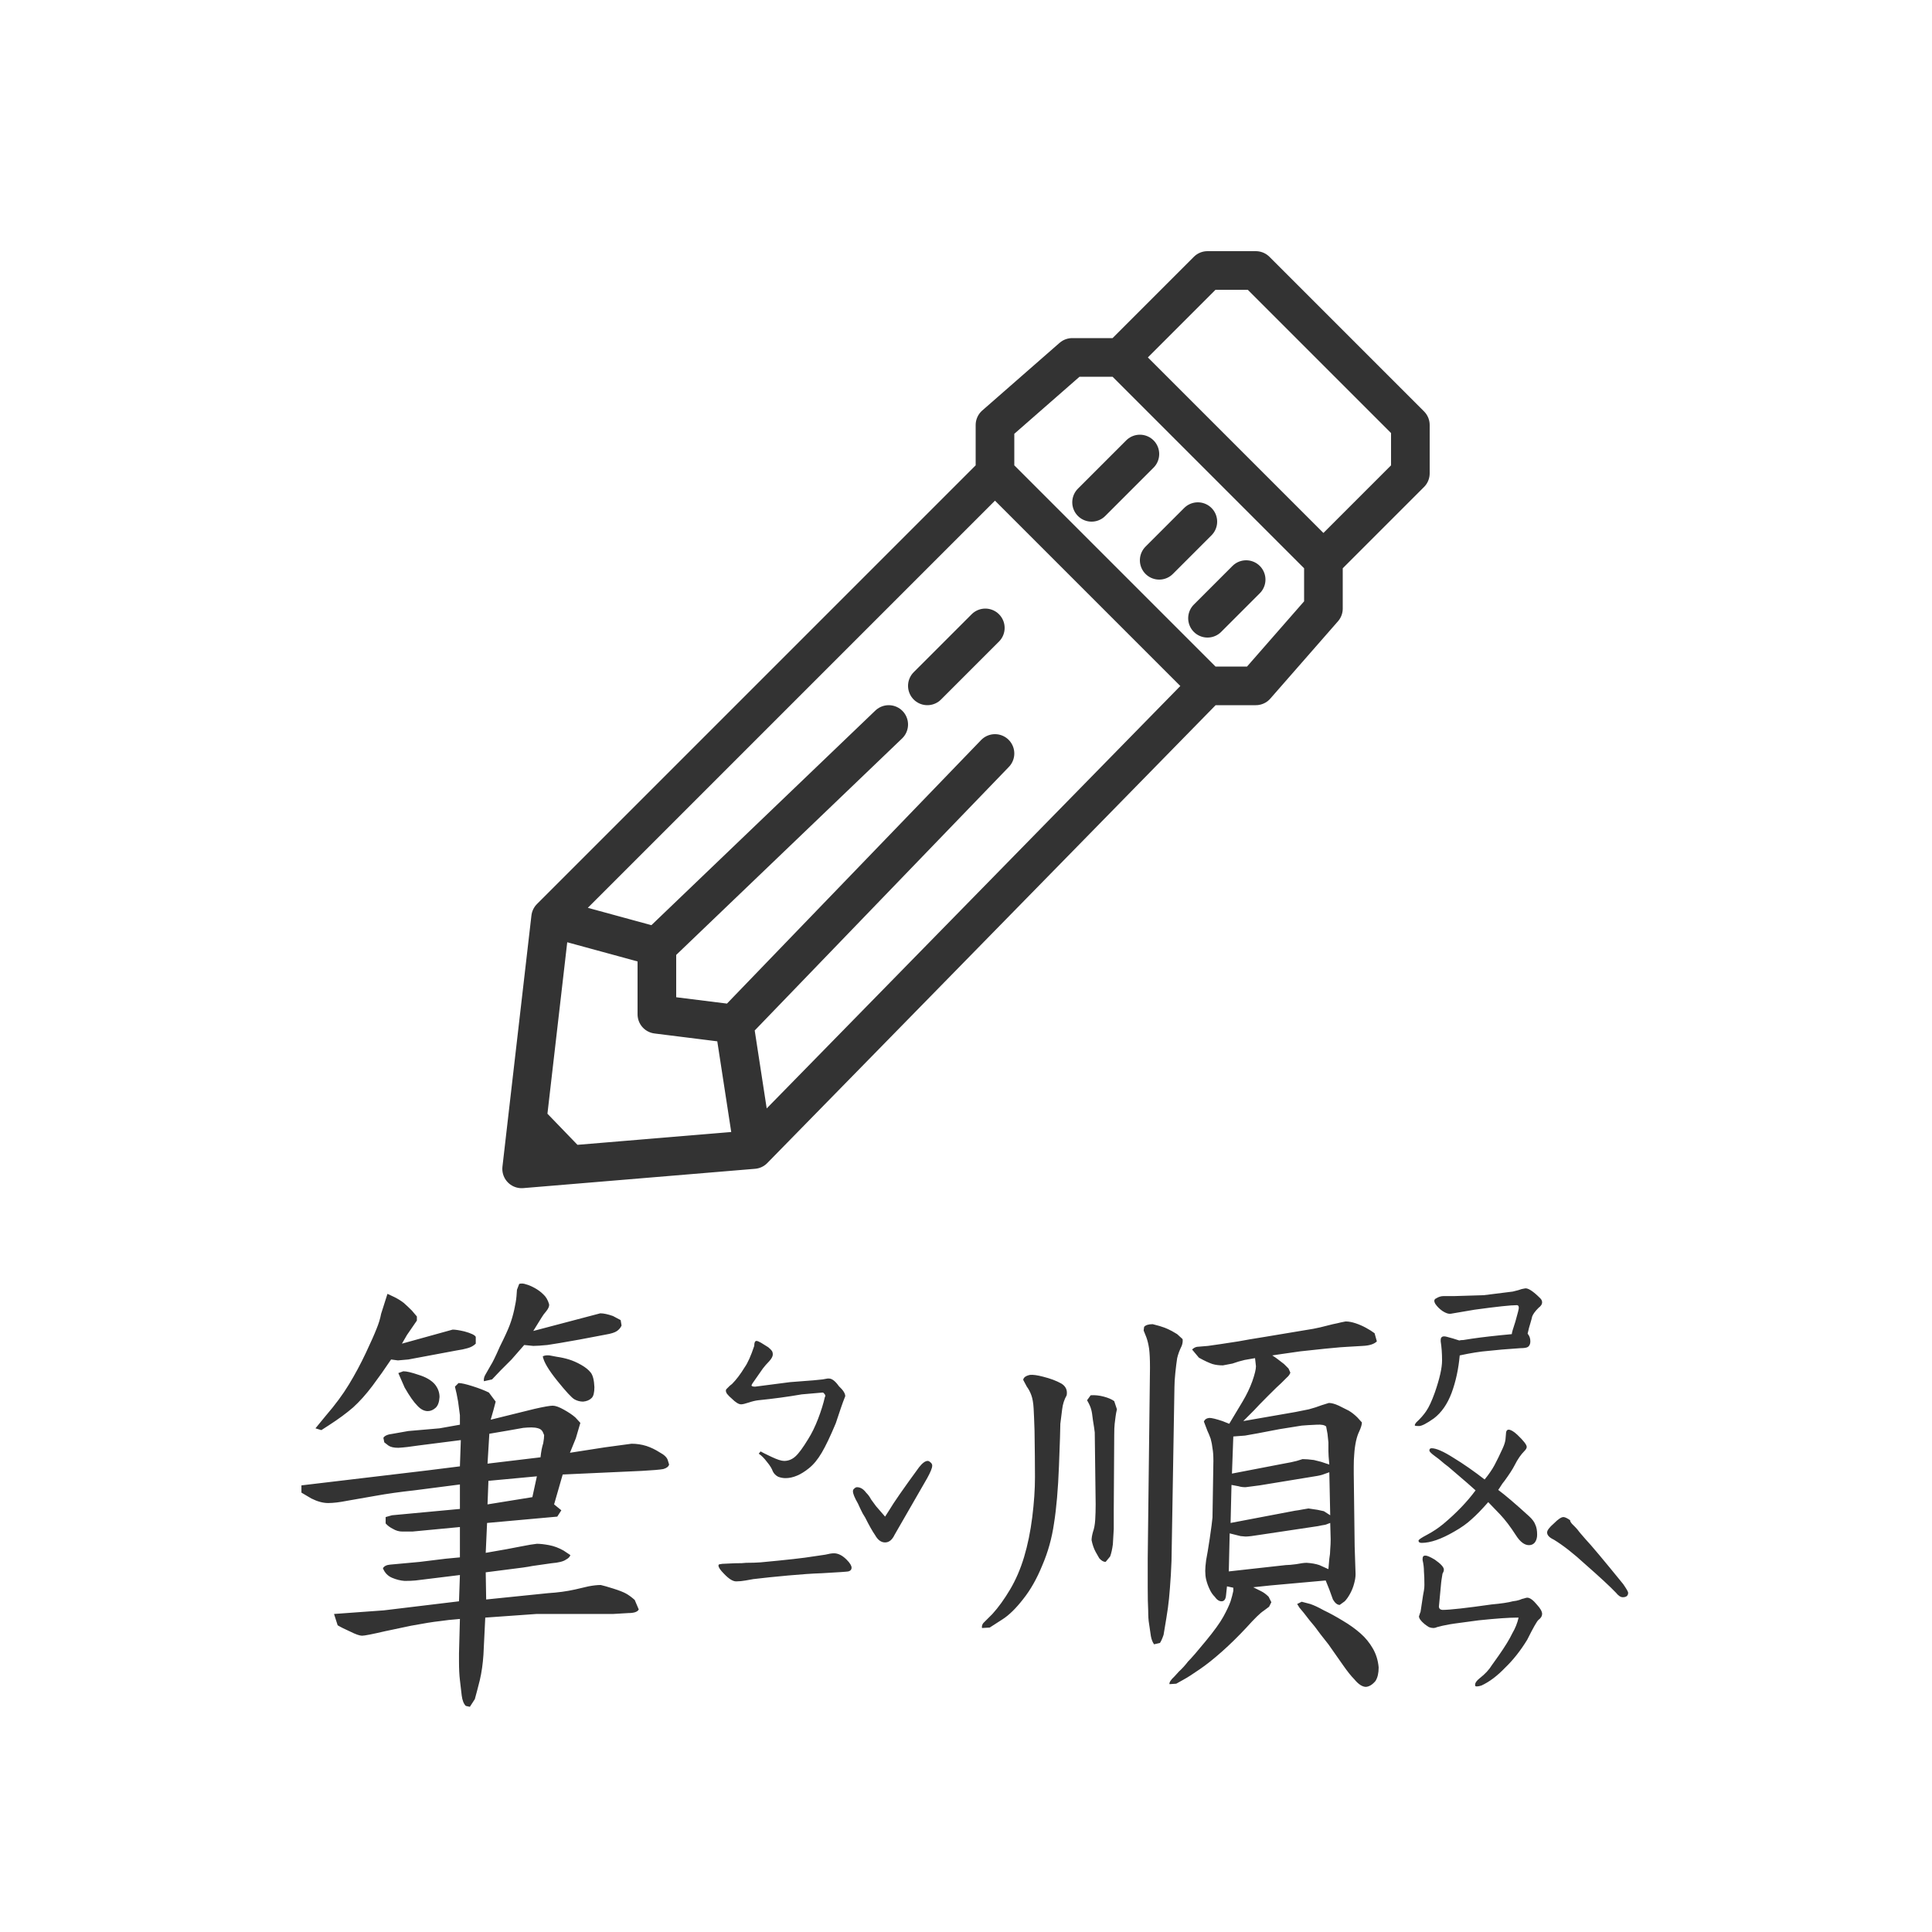 <svg width="100" height="100" viewBox="0 0 100 100" fill="none" xmlns="http://www.w3.org/2000/svg">
<path d="M40.656 76.508C40.531 76.508 40.406 76.484 40.281 76.438C40.156 76.375 40.062 76.281 40 76.156C39.953 76.016 39.852 75.852 39.695 75.664C39.555 75.477 39.414 75.336 39.273 75.242L39.367 75.125C39.445 75.172 39.633 75.266 39.93 75.406C40.227 75.547 40.445 75.617 40.586 75.617C40.805 75.617 41 75.539 41.172 75.383C41.344 75.227 41.562 74.93 41.828 74.492C42.016 74.195 42.188 73.844 42.344 73.438C42.5 73.031 42.617 72.656 42.695 72.312L42.719 72.266C42.719 72.219 42.703 72.18 42.672 72.148C42.641 72.102 42.609 72.078 42.578 72.078L41.5 72.172C40.781 72.297 40.031 72.398 39.25 72.477C39.109 72.492 38.945 72.531 38.758 72.594C38.57 72.656 38.438 72.688 38.359 72.688C38.234 72.688 38.07 72.586 37.867 72.383C37.789 72.32 37.711 72.242 37.633 72.148C37.57 72.055 37.555 71.977 37.586 71.914C37.711 71.789 37.773 71.727 37.773 71.727L37.891 71.633C38.109 71.414 38.328 71.125 38.547 70.766C38.703 70.547 38.867 70.18 39.039 69.664C39.039 69.492 39.078 69.406 39.156 69.406C39.203 69.406 39.281 69.438 39.391 69.5L39.766 69.734C39.859 69.812 39.922 69.875 39.953 69.922C39.984 69.969 40 70.031 40 70.109C40 70.203 39.938 70.32 39.812 70.461C39.688 70.586 39.578 70.711 39.484 70.836L38.945 71.609L38.898 71.703C38.898 71.75 38.961 71.773 39.086 71.773L40.891 71.539L42.109 71.445L42.578 71.398L42.836 71.352H42.906C43.062 71.352 43.234 71.484 43.422 71.75C43.641 71.953 43.75 72.125 43.75 72.266L43.633 72.57C43.617 72.602 43.492 72.969 43.258 73.672C42.977 74.344 42.734 74.852 42.531 75.195C42.328 75.539 42.109 75.805 41.875 75.992C41.453 76.336 41.047 76.508 40.656 76.508ZM38.102 81.852C37.93 81.852 37.719 81.719 37.469 81.453C37.281 81.266 37.188 81.125 37.188 81.031C37.188 80.984 37.219 80.961 37.281 80.961C37.344 80.945 37.422 80.938 37.516 80.938L38.031 80.914C38.328 80.914 38.523 80.906 38.617 80.891C38.914 80.891 39.164 80.883 39.367 80.867C40.711 80.742 41.617 80.641 42.086 80.562C42.32 80.531 42.531 80.5 42.719 80.469C42.906 80.422 43.055 80.398 43.164 80.398C43.383 80.398 43.602 80.508 43.82 80.727C43.992 80.898 44.078 81.039 44.078 81.148C44.078 81.242 44.023 81.305 43.914 81.336C43.836 81.352 43.375 81.383 42.531 81.43C42.062 81.445 41.484 81.484 40.797 81.547C40.109 81.609 39.508 81.672 38.992 81.734C38.898 81.75 38.766 81.773 38.594 81.805C38.422 81.836 38.258 81.852 38.102 81.852ZM48.016 75.617C48.062 75.617 48.109 75.641 48.156 75.688C48.203 75.719 48.234 75.766 48.25 75.828V75.875C48.25 75.984 48.164 76.195 47.992 76.508L46.305 79.438C46.18 79.703 46.016 79.836 45.812 79.836C45.609 79.836 45.438 79.711 45.297 79.461C45.156 79.258 44.984 78.953 44.781 78.547C44.688 78.406 44.609 78.266 44.547 78.125C44.484 77.984 44.438 77.883 44.406 77.82C44.234 77.523 44.148 77.312 44.148 77.188C44.148 77.125 44.172 77.078 44.219 77.047C44.266 77 44.312 76.977 44.359 76.977C44.531 76.977 44.688 77.07 44.828 77.258C44.938 77.367 45.023 77.484 45.086 77.609L45.344 77.961L45.812 78.5L46.023 78.172C46.242 77.797 46.758 77.055 47.57 75.945C47.742 75.727 47.891 75.617 48.016 75.617ZM25.398 73.484L27.672 72.922C28.156 72.812 28.469 72.758 28.609 72.758C28.75 72.758 28.945 72.828 29.195 72.969C29.445 73.109 29.641 73.242 29.781 73.367L30.039 73.648L29.805 74.445L29.5 75.195L31.305 74.914L32.688 74.727C32.953 74.727 33.211 74.766 33.461 74.844C33.695 74.922 33.922 75.031 34.141 75.172C34.375 75.297 34.516 75.43 34.562 75.57L34.633 75.805C34.602 75.914 34.5 75.992 34.328 76.039C34.156 76.07 33.789 76.102 33.227 76.133L29.125 76.32L28.68 77.867L29.055 78.172L28.844 78.5L25.211 78.828L25.141 80.375C25.969 80.234 26.57 80.125 26.945 80.047C27.336 79.969 27.617 79.922 27.789 79.906C27.961 79.906 28.172 79.93 28.422 79.977C28.672 80.023 28.922 80.117 29.172 80.258L29.523 80.492C29.492 80.586 29.414 80.664 29.289 80.727C29.164 80.82 28.914 80.883 28.539 80.914L27.555 81.055C27.336 81.102 26.898 81.164 26.242 81.242L25.141 81.383L25.164 82.789L28.375 82.461C28.875 82.43 29.336 82.367 29.758 82.273L30.461 82.109C30.711 82.062 30.922 82.039 31.094 82.039C31.234 82.07 31.453 82.133 31.75 82.227C32.047 82.32 32.266 82.406 32.406 82.484C32.547 82.562 32.695 82.672 32.852 82.812L33.062 83.305C33 83.43 32.82 83.492 32.523 83.492L31.727 83.539H27.766L25.117 83.727L25.023 85.648C24.992 86.117 24.93 86.555 24.836 86.961C24.742 87.336 24.656 87.664 24.578 87.945L24.32 88.344L24.109 88.297C24 88.188 23.93 88.008 23.898 87.758L23.805 86.961C23.773 86.695 23.758 86.375 23.758 86V85.578L23.805 83.797C23.398 83.828 23.039 83.867 22.727 83.914C22.43 83.945 21.945 84.023 21.273 84.148L19.938 84.43C19.266 84.586 18.867 84.664 18.742 84.664C18.617 84.664 18.414 84.594 18.133 84.453C17.852 84.328 17.633 84.219 17.477 84.125L17.289 83.539L19.867 83.352L23.758 82.883L23.805 81.523L21.508 81.805C21.352 81.82 21.164 81.828 20.945 81.828C20.727 81.812 20.508 81.758 20.289 81.664C20.07 81.57 19.914 81.406 19.82 81.172C19.883 81.062 20.008 81 20.195 80.984L21.719 80.844L23.055 80.68L23.805 80.609V79.039L21.344 79.273H20.828C20.656 79.273 20.492 79.227 20.336 79.133C20.18 79.055 20.055 78.961 19.961 78.852V78.523L20.289 78.43L23.805 78.102V76.836L21.438 77.141C20.719 77.219 20.055 77.312 19.445 77.422L17.969 77.68C17.578 77.758 17.25 77.797 16.984 77.797C16.719 77.797 16.43 77.719 16.117 77.562L15.602 77.258V76.883L17.969 76.602L22.117 76.109L23.805 75.898L23.852 74.539L21.648 74.82C21.242 74.883 20.898 74.922 20.617 74.938C20.383 74.938 20.211 74.898 20.102 74.82L19.891 74.656L19.844 74.422C19.906 74.312 20.07 74.242 20.336 74.211L21.133 74.07L22.75 73.93L23.805 73.742V73.25L23.711 72.547C23.664 72.266 23.609 72.008 23.547 71.773L23.734 71.586C23.875 71.586 24.117 71.641 24.461 71.75C24.805 71.859 25.086 71.969 25.305 72.078L25.656 72.547L25.539 72.992L25.398 73.484ZM25.234 77.867L27.555 77.492L27.789 76.414L25.281 76.648L25.234 77.867ZM25.234 75.758L27.977 75.43C28.008 75.133 28.055 74.891 28.117 74.703C28.148 74.531 28.164 74.391 28.164 74.281L28.094 74.117C28.047 74.023 27.969 73.961 27.859 73.93C27.75 73.898 27.633 73.883 27.508 73.883C27.383 73.883 27.242 73.891 27.086 73.906L26.289 74.047L25.328 74.211L25.234 75.758ZM27.602 68.891L31.07 67.977C31.242 67.977 31.461 68.023 31.727 68.117L32.125 68.328L32.172 68.609C32.125 68.719 32.047 68.812 31.938 68.891C31.828 68.969 31.633 69.031 31.352 69.078L29.992 69.336C29.211 69.477 28.656 69.57 28.328 69.617C28 69.648 27.758 69.664 27.602 69.664L27.133 69.617L26.477 70.367L25.914 70.93L25.469 71.398L25.047 71.492C25.031 71.383 25.055 71.273 25.117 71.164L25.398 70.672C25.492 70.531 25.648 70.211 25.867 69.711C26.117 69.211 26.289 68.836 26.383 68.586C26.477 68.336 26.555 68.07 26.617 67.789C26.68 67.508 26.719 67.273 26.734 67.086L26.758 66.758L26.875 66.453C26.984 66.422 27.102 66.43 27.227 66.477C27.352 66.508 27.5 66.57 27.672 66.664C27.844 66.758 27.992 66.867 28.117 66.992C28.258 67.117 28.359 67.289 28.422 67.508C28.438 67.602 28.391 67.719 28.281 67.859C28.172 67.984 28.086 68.102 28.023 68.211L27.602 68.891ZM20.805 69.547L23.43 68.82C23.57 68.82 23.773 68.852 24.039 68.914C24.383 69.008 24.578 69.102 24.625 69.195V69.547C24.516 69.656 24.375 69.734 24.203 69.781C24.047 69.828 23.859 69.867 23.641 69.898L21.133 70.367L20.594 70.414L20.242 70.367C19.93 70.836 19.609 71.289 19.281 71.727C18.953 72.164 18.617 72.539 18.273 72.852C17.93 73.148 17.516 73.453 17.031 73.766L16.633 74.023L16.328 73.93L16.867 73.273C17.352 72.711 17.75 72.172 18.062 71.656C18.375 71.141 18.664 70.602 18.93 70.039C19.195 69.477 19.383 69.055 19.492 68.773C19.602 68.508 19.68 68.25 19.727 68L20.055 66.969L20.406 67.133C20.594 67.227 20.758 67.328 20.898 67.438C21.023 67.547 21.164 67.68 21.32 67.836L21.578 68.141V68.352L21.062 69.102L20.805 69.547ZM20.617 71.07L20.875 70.977C21.047 70.977 21.312 71.039 21.672 71.164C22.031 71.273 22.305 71.43 22.492 71.633C22.664 71.836 22.75 72.062 22.75 72.312C22.734 72.578 22.664 72.766 22.539 72.875C22.414 72.984 22.281 73.039 22.141 73.039C21.953 73.039 21.773 72.945 21.602 72.758C21.414 72.57 21.195 72.258 20.945 71.82L20.617 71.07ZM28.094 70.203C28.188 70.156 28.305 70.141 28.445 70.156L28.82 70.227C29.039 70.258 29.25 70.305 29.453 70.367C29.656 70.43 29.867 70.523 30.086 70.648C30.305 70.773 30.469 70.906 30.578 71.047C30.688 71.188 30.75 71.438 30.766 71.797C30.766 72.078 30.719 72.266 30.625 72.359C30.516 72.469 30.367 72.531 30.18 72.547C30.023 72.547 29.875 72.508 29.734 72.43C29.594 72.352 29.297 72.031 28.844 71.469C28.391 70.906 28.141 70.484 28.094 70.203ZM73.445 73.812C73.336 73.812 73.266 73.805 73.234 73.789C73.219 73.758 73.242 73.703 73.305 73.625C73.523 73.422 73.695 73.227 73.82 73.039C73.961 72.836 74.109 72.516 74.266 72.078C74.516 71.359 74.641 70.805 74.641 70.414C74.641 70.055 74.617 69.727 74.57 69.43V69.359C74.57 69.188 74.68 69.133 74.898 69.195C75.086 69.242 75.297 69.305 75.531 69.383C75.578 69.367 75.648 69.359 75.742 69.359C75.836 69.344 75.984 69.32 76.188 69.289C76.719 69.211 77.406 69.133 78.25 69.055C78.25 68.992 78.312 68.773 78.438 68.398L78.578 67.883C78.641 67.664 78.617 67.555 78.508 67.555C78.195 67.555 77.469 67.633 76.328 67.789L75.086 68C74.977 68.016 74.836 67.969 74.664 67.859C74.508 67.75 74.383 67.625 74.289 67.484C74.211 67.344 74.227 67.25 74.336 67.203C74.461 67.125 74.586 67.086 74.711 67.086C74.836 67.086 74.914 67.086 74.945 67.086H75.25L76.797 67.039L78.297 66.852C78.375 66.836 78.469 66.812 78.578 66.781C78.703 66.734 78.82 66.703 78.93 66.688C79.086 66.656 79.352 66.828 79.727 67.203C79.789 67.266 79.82 67.336 79.82 67.414C79.82 67.508 79.758 67.602 79.633 67.695C79.461 67.867 79.352 68.016 79.305 68.141C79.289 68.219 79.258 68.336 79.211 68.492C79.164 68.633 79.117 68.812 79.07 69.031C79.164 69.141 79.211 69.273 79.211 69.43C79.211 69.555 79.172 69.648 79.094 69.711C79.031 69.758 78.898 69.781 78.695 69.781C77.992 69.828 77.438 69.875 77.031 69.922C76.625 69.953 76.133 70.031 75.555 70.156C75.492 70.859 75.352 71.508 75.133 72.102C74.914 72.68 74.609 73.117 74.219 73.414C73.844 73.68 73.586 73.812 73.445 73.812ZM79.141 79.977C78.906 79.977 78.68 79.805 78.461 79.461C78.18 79.023 77.906 78.664 77.641 78.383L77.031 77.75C76.703 78.125 76.414 78.422 76.164 78.641C75.93 78.859 75.633 79.07 75.273 79.273C74.602 79.664 74.039 79.859 73.586 79.859C73.477 79.859 73.422 79.82 73.422 79.742C73.422 79.695 73.57 79.594 73.867 79.438C74.164 79.281 74.445 79.094 74.711 78.875C75.383 78.312 75.938 77.734 76.375 77.141C76.281 77.047 75.812 76.641 74.969 75.922C74.859 75.844 74.695 75.711 74.477 75.523C74.43 75.492 74.336 75.422 74.195 75.312C74.055 75.203 73.984 75.125 73.984 75.078C73.984 75 74.023 74.961 74.102 74.961C74.336 74.961 74.711 75.125 75.227 75.453C75.742 75.766 76.281 76.141 76.844 76.578C77.062 76.312 77.234 76.062 77.359 75.828C77.484 75.594 77.625 75.305 77.781 74.961C77.859 74.789 77.906 74.641 77.922 74.516C77.938 74.375 77.945 74.289 77.945 74.258C77.945 74.086 77.992 74 78.086 74C78.195 74 78.344 74.086 78.531 74.258C78.859 74.57 79.023 74.781 79.023 74.891C79.023 74.953 78.984 75.023 78.906 75.102C78.719 75.289 78.547 75.539 78.391 75.852C78.297 76.039 78.125 76.305 77.875 76.648C77.797 76.742 77.734 76.828 77.688 76.906C77.641 76.984 77.594 77.055 77.547 77.117C77.906 77.383 78.438 77.836 79.141 78.477C79.312 78.633 79.422 78.781 79.469 78.922C79.531 79.047 79.562 79.219 79.562 79.438C79.562 79.594 79.523 79.727 79.445 79.836C79.367 79.93 79.266 79.977 79.141 79.977ZM79.562 83.07C79.734 83.258 79.82 83.414 79.82 83.539C79.82 83.648 79.758 83.75 79.633 83.844C79.555 83.906 79.359 84.25 79.047 84.875C78.703 85.438 78.32 85.922 77.898 86.328C77.492 86.75 77.086 87.055 76.68 87.242C76.586 87.273 76.508 87.289 76.445 87.289C76.383 87.289 76.352 87.273 76.352 87.242V87.195C76.352 87.102 76.43 86.992 76.586 86.867C76.867 86.648 77.078 86.422 77.219 86.188C77.375 85.969 77.492 85.805 77.57 85.695C77.898 85.227 78.133 84.844 78.273 84.547C78.43 84.281 78.539 84.008 78.602 83.727H78.508C78.102 83.727 77.445 83.773 76.539 83.867C76.398 83.883 75.992 83.938 75.32 84.031C75.18 84.047 74.961 84.086 74.664 84.148L74.383 84.219C74.32 84.25 74.258 84.266 74.195 84.266C74.117 84.266 74.039 84.25 73.961 84.219C73.883 84.172 73.805 84.117 73.727 84.055C73.539 83.898 73.445 83.766 73.445 83.656C73.461 83.625 73.477 83.578 73.492 83.516C73.523 83.453 73.539 83.398 73.539 83.352L73.656 82.578C73.672 82.5 73.688 82.414 73.703 82.32C73.719 82.227 73.727 82.133 73.727 82.039C73.727 81.742 73.719 81.508 73.703 81.336C73.703 81.148 73.68 80.953 73.633 80.75V80.68C73.633 80.57 73.68 80.516 73.773 80.516C73.867 80.516 74.031 80.586 74.266 80.727C74.578 80.945 74.734 81.117 74.734 81.242C74.734 81.289 74.727 81.328 74.711 81.359C74.695 81.391 74.68 81.422 74.664 81.453C74.617 81.734 74.594 81.891 74.594 81.922L74.477 83.164C74.477 83.195 74.492 83.234 74.523 83.281C74.57 83.312 74.617 83.328 74.664 83.328C75.039 83.328 75.883 83.234 77.195 83.047C77.711 83 78.078 82.945 78.297 82.883C78.438 82.867 78.555 82.844 78.648 82.812C78.758 82.766 78.828 82.742 78.859 82.742C78.953 82.711 79.016 82.695 79.047 82.695C79.188 82.695 79.359 82.82 79.562 83.07ZM80.922 78.523C81 78.523 81.117 78.578 81.273 78.688C81.258 78.719 81.289 78.781 81.367 78.875C81.445 78.953 81.5 79.008 81.531 79.039C81.609 79.117 81.688 79.211 81.766 79.32C81.859 79.43 81.961 79.547 82.07 79.672C82.352 79.969 83 80.742 84.016 81.992C84.188 82.242 84.273 82.391 84.273 82.438C84.273 82.594 84.18 82.672 83.992 82.672C83.883 82.672 83.766 82.594 83.641 82.438C83.344 82.125 82.812 81.633 82.047 80.961C81.453 80.414 80.914 79.992 80.43 79.695C80.195 79.586 80.078 79.461 80.078 79.32C80.078 79.211 80.195 79.055 80.43 78.852C80.648 78.633 80.812 78.523 80.922 78.523ZM63.836 82.18L63.508 82.109L63.461 82.555C63.445 82.773 63.367 82.883 63.227 82.883C63.102 82.883 62.984 82.805 62.875 82.648C62.766 82.539 62.68 82.414 62.617 82.273C62.539 82.117 62.477 81.945 62.43 81.758C62.398 81.617 62.383 81.469 62.383 81.312C62.383 81.172 62.398 80.984 62.43 80.75C62.477 80.516 62.539 80.141 62.617 79.625C62.695 79.094 62.742 78.734 62.758 78.547L62.805 75.617C62.805 75.336 62.789 75.117 62.758 74.961C62.742 74.805 62.711 74.641 62.664 74.469C62.602 74.297 62.547 74.164 62.5 74.07L62.312 73.578C62.359 73.469 62.453 73.406 62.594 73.391C62.719 73.391 62.945 73.445 63.273 73.555L63.625 73.695L64.328 72.523C64.531 72.18 64.695 71.836 64.82 71.492C64.945 71.133 65.008 70.875 65.008 70.719L64.961 70.297L64.422 70.391C64.219 70.438 64.008 70.5 63.789 70.578L63.297 70.672C63.094 70.672 62.914 70.648 62.758 70.602C62.57 70.539 62.336 70.43 62.055 70.273L61.703 69.852C61.781 69.773 61.867 69.727 61.961 69.711L62.523 69.664C62.648 69.648 62.867 69.617 63.18 69.57L64.094 69.43C64.422 69.367 64.883 69.289 65.477 69.195L67.727 68.82C67.852 68.805 68.055 68.766 68.336 68.703C68.633 68.625 68.852 68.57 68.992 68.539C69.148 68.508 69.289 68.477 69.414 68.445L69.648 68.398C69.805 68.398 69.977 68.43 70.164 68.492C70.352 68.555 70.531 68.633 70.703 68.727C70.875 68.82 71.023 68.914 71.148 69.008L71.266 69.43C71.125 69.57 70.883 69.648 70.539 69.664L69.742 69.711C69.633 69.711 69.258 69.742 68.617 69.805L67.305 69.945C67.18 69.961 66.852 70.008 66.32 70.086L65.852 70.156C65.977 70.234 66.078 70.305 66.156 70.367L66.461 70.602L66.695 70.836L66.789 71.047C66.758 71.141 66.695 71.227 66.602 71.305L66.32 71.586C66.211 71.68 65.984 71.898 65.641 72.242C65.297 72.586 65.055 72.836 64.914 72.992L64.68 73.227L64.352 73.555L67.047 73.086L67.75 72.945C67.984 72.883 68.203 72.812 68.406 72.734L68.781 72.617C68.922 72.617 69.094 72.664 69.297 72.758L69.812 73.016C69.969 73.109 70.117 73.227 70.258 73.367L70.492 73.625C70.492 73.734 70.445 73.891 70.352 74.094C70.289 74.219 70.234 74.383 70.188 74.586C70.141 74.805 70.109 75.039 70.094 75.289C70.078 75.461 70.07 75.664 70.07 75.898V76.273L70.117 80.047L70.164 81.477C70.164 81.617 70.141 81.773 70.094 81.945C70.047 82.133 69.977 82.312 69.883 82.484C69.789 82.656 69.695 82.789 69.602 82.883L69.344 83.07C69.219 83.07 69.102 82.977 68.992 82.789L68.805 82.273L68.617 81.805L65.758 82.062L64.867 82.156L65.289 82.367C65.414 82.43 65.539 82.523 65.664 82.648L65.805 82.93L65.688 83.164L65.406 83.375C65.234 83.484 64.938 83.773 64.516 84.242C64.094 84.695 63.672 85.109 63.25 85.484C62.828 85.859 62.445 86.164 62.102 86.398C61.742 86.648 61.461 86.828 61.258 86.938L60.883 87.148L60.531 87.172C60.516 87.078 60.602 86.945 60.789 86.773L61.023 86.516C61.18 86.375 61.336 86.203 61.492 86C61.68 85.812 61.984 85.461 62.406 84.945C62.844 84.414 63.148 83.992 63.32 83.68C63.492 83.367 63.617 83.102 63.695 82.883C63.758 82.68 63.805 82.5 63.836 82.344V82.18ZM68.805 75.805C68.773 75.477 68.758 75.242 68.758 75.102V74.656L68.711 74.211L68.641 73.836C68.562 73.758 68.398 73.727 68.148 73.742C67.805 73.758 67.547 73.773 67.375 73.789L66.203 73.977L65.102 74.188L64.445 74.305L63.836 74.352L63.766 76.273L66.32 75.781L66.812 75.688L67.117 75.617L67.422 75.523C67.578 75.523 67.773 75.539 68.008 75.57L68.383 75.664L68.805 75.805ZM68.805 76.203C68.68 76.25 68.57 76.289 68.477 76.32C68.383 76.352 68.289 76.375 68.195 76.391L65.195 76.883L64.469 76.977C64.328 76.977 64.211 76.961 64.117 76.93L63.742 76.859L63.695 78.828L67.023 78.195C67.148 78.18 67.289 78.156 67.445 78.125L67.727 78.078C67.82 78.094 67.977 78.117 68.195 78.148L68.523 78.219L68.852 78.43L68.805 76.203ZM68.852 78.828L68.594 78.922C68.484 78.938 68.359 78.961 68.219 78.992L65.242 79.438C64.867 79.5 64.609 79.531 64.469 79.531L64.211 79.508L63.648 79.367L63.602 81.336L66.555 81.008C66.68 81.008 66.859 80.992 67.094 80.961C67.328 80.914 67.508 80.891 67.633 80.891C67.883 80.906 68.102 80.945 68.289 81.008L68.758 81.219L68.805 80.68C68.836 80.508 68.852 80.344 68.852 80.188C68.867 80.016 68.875 79.844 68.875 79.672L68.852 78.828ZM53.547 74.047C53.531 73.547 53.516 73.164 53.5 72.898C53.484 72.617 53.445 72.391 53.383 72.219C53.32 72.047 53.242 71.898 53.148 71.773L52.961 71.422C52.977 71.297 53.094 71.211 53.312 71.164C53.469 71.148 53.695 71.18 53.992 71.258C54.367 71.352 54.68 71.469 54.93 71.609C55.164 71.75 55.258 71.953 55.211 72.219C55.086 72.438 55.008 72.68 54.977 72.945C54.945 73.211 54.914 73.461 54.883 73.695C54.883 73.945 54.859 74.672 54.812 75.875C54.766 77.078 54.68 78.07 54.555 78.852C54.445 79.617 54.242 80.344 53.945 81.031C53.664 81.719 53.336 82.297 52.961 82.766C52.586 83.25 52.227 83.602 51.883 83.82L51.227 84.242L50.828 84.266C50.812 84.172 50.836 84.086 50.898 84.008L51.367 83.539C51.68 83.195 51.984 82.773 52.281 82.273C52.578 81.773 52.82 81.211 53.008 80.586C53.195 79.961 53.336 79.273 53.43 78.523C53.523 77.773 53.57 77.086 53.57 76.461C53.57 75.836 53.562 75.031 53.547 74.047ZM67.492 83.492L67.258 83.211L67.141 83.023L67.375 82.906L67.82 83.023C68.008 83.086 68.242 83.195 68.523 83.352C68.82 83.492 69.148 83.672 69.508 83.891C69.852 84.094 70.156 84.312 70.422 84.547C70.672 84.766 70.883 85.023 71.055 85.32C71.227 85.617 71.328 85.945 71.359 86.305C71.359 86.602 71.305 86.836 71.195 87.008C71.039 87.195 70.875 87.297 70.703 87.312C70.516 87.312 70.312 87.18 70.094 86.914C69.938 86.758 69.75 86.523 69.531 86.211L68.758 85.109C68.445 84.719 68.211 84.414 68.055 84.195C67.867 83.977 67.68 83.742 67.492 83.492ZM60.789 71.797L60.648 80.141C60.648 80.562 60.633 81.023 60.602 81.523C60.57 82.023 60.539 82.43 60.508 82.742C60.477 83.055 60.43 83.398 60.367 83.773L60.227 84.617C60.164 84.805 60.102 84.945 60.039 85.039L59.734 85.109C59.656 85 59.602 84.859 59.57 84.688L59.477 84.055C59.445 83.883 59.43 83.648 59.43 83.352C59.414 83.055 59.406 82.664 59.406 82.18V80.656L59.523 70.789C59.523 70.367 59.508 70.039 59.477 69.805C59.445 69.586 59.398 69.391 59.336 69.219L59.195 68.867L59.219 68.68C59.297 68.586 59.445 68.539 59.664 68.539L60.016 68.633C60.219 68.695 60.367 68.75 60.461 68.797C60.57 68.844 60.727 68.93 60.93 69.055L61.211 69.312C61.227 69.422 61.211 69.539 61.164 69.664C61.055 69.883 60.977 70.094 60.93 70.297C60.898 70.5 60.867 70.75 60.836 71.047C60.805 71.344 60.789 71.594 60.789 71.797ZM56.711 77.867L56.664 74.141C56.648 74 56.617 73.789 56.57 73.508C56.539 73.227 56.508 73.039 56.477 72.945C56.445 72.82 56.375 72.664 56.266 72.477L56.453 72.219C56.672 72.203 56.898 72.227 57.133 72.289C57.367 72.352 57.547 72.43 57.672 72.523L57.812 72.945C57.781 73.07 57.758 73.195 57.742 73.32L57.695 73.695C57.68 73.82 57.672 74.016 57.672 74.281L57.648 78.148V79.133C57.633 79.414 57.617 79.68 57.602 79.93C57.57 80.18 57.523 80.391 57.461 80.562L57.227 80.844C57.117 80.844 57.008 80.781 56.898 80.656L56.711 80.328C56.617 80.156 56.547 79.953 56.5 79.719C56.5 79.609 56.523 79.469 56.57 79.297C56.633 79.125 56.672 78.914 56.688 78.664C56.703 78.414 56.711 78.148 56.711 77.867Z" fill="#333333"/>
<path d="M51.5 24.5L28.5 47.5M51.5 24.5L62.5 35.5M51.5 24.5V22L55.5 18.5H58M28.5 47.5L34 49M28.5 47.5L27.288 58M39 59.5L62.5 35.5M39 59.5L38 53M39 59.5L29.5 60.292M62.5 35.5H65L68.5 31.5V29M58 18.5L68.5 29M58 18.5L62.5 14H65L73 22V24.5L68.5 29M51 32.5L48 35.5M34 49V52.5L38 53M34 49L46 37.5M38 53L51.5 39M27.288 58L27 60.5L29.5 60.292M27.288 58L29.5 60.292M59 23.5L56.5 26M62 27L60 29M64.5 30L62.5 32" stroke="#333333" stroke-width="2" stroke-linecap="round" stroke-linejoin="round"/>
</svg>
